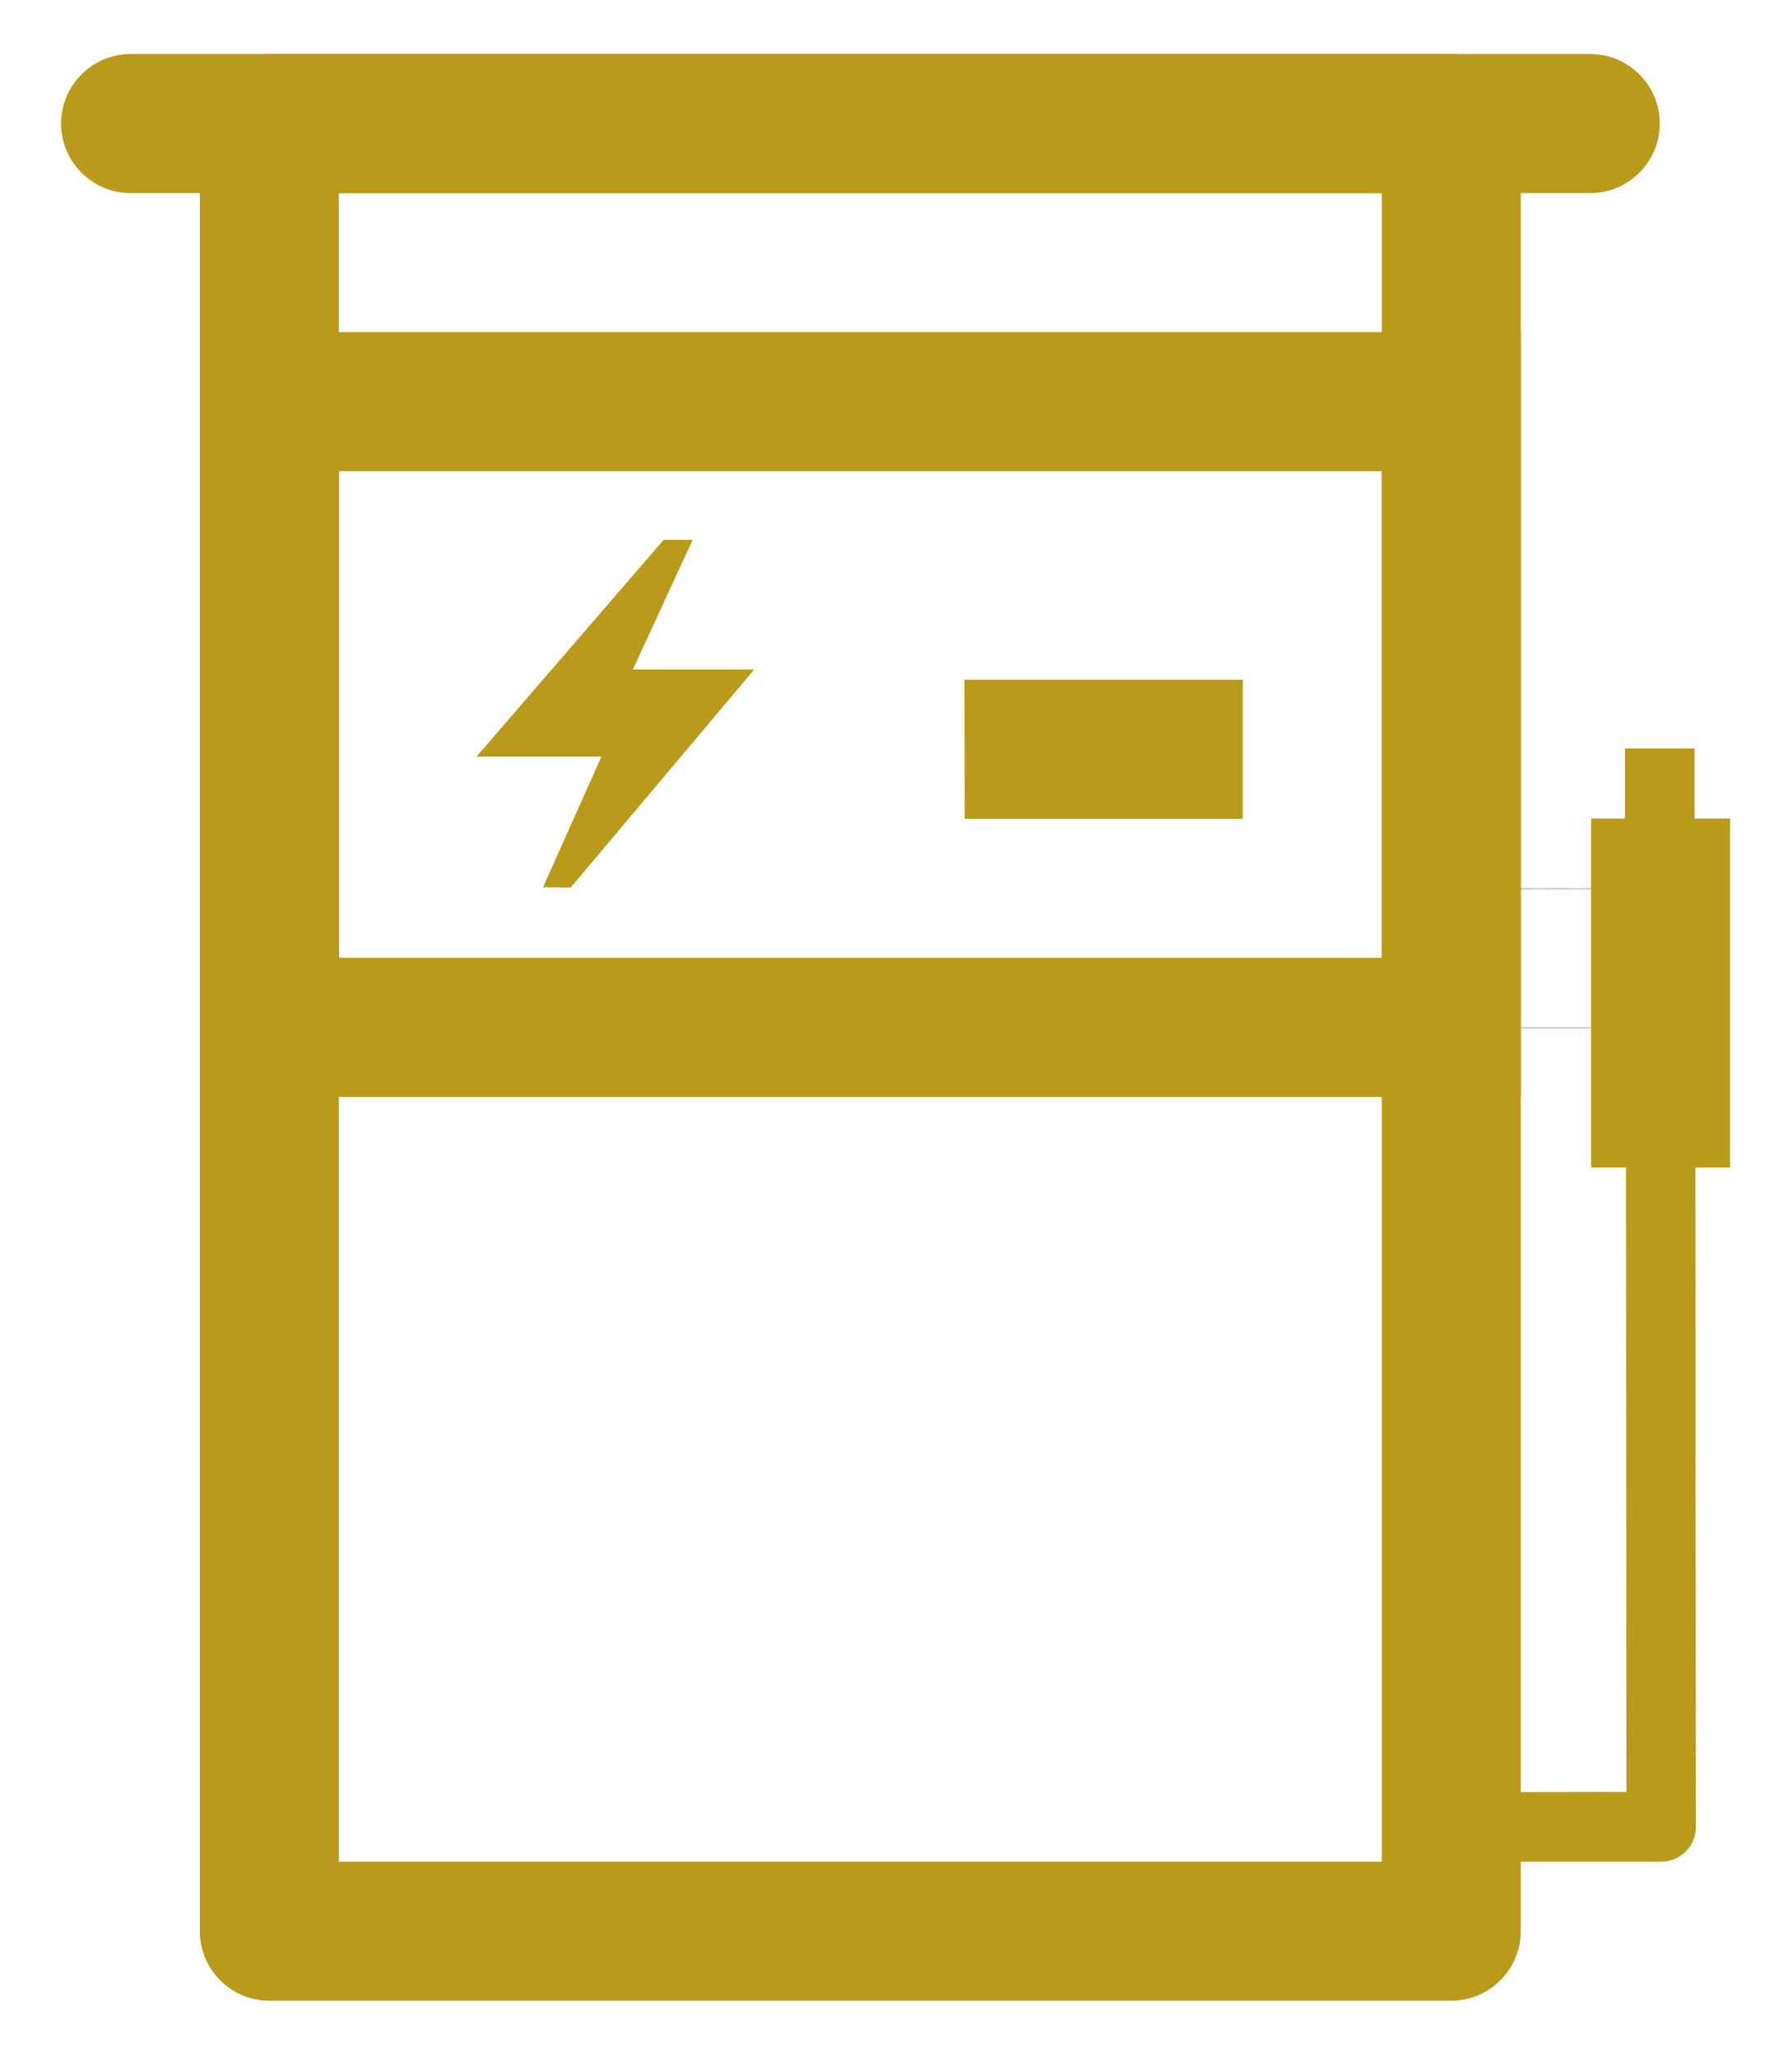 <?xml version="1.0" encoding="utf-8"?>
<!-- Generator: Adobe Illustrator 21.0.0, SVG Export Plug-In . SVG Version: 6.00 Build 0)  -->
<svg version="1.1" id="图层_1" xmlns="http://www.w3.org/2000/svg" xmlns:xlink="http://www.w3.org/1999/xlink" x="0px" y="0px"
	 width="660px" height="757.5px" viewBox="0 0 660 757.5" style="enable-background:new 0 0 660 757.5;" xml:space="preserve">
<style type="text/css">
	.st0{fill:#BA9A1A;}
	.st1{fill:none;}
</style>
<g>
	<path d="M534.4,378.4h76.2v-51.2l-76.2-0.1V378.4L534.4,378.4z M534.4,327.2l76.2,0.1v51.2h-76.3L534.4,327.2z"/>
	<path class="st0" d="M534.5,659.9v25.6h77.3c7.1,0,12.8-5.7,12.8-12.8l-0.1-141.2v-41.1l-0.1-87.5v-37.2h-25.6
		c0.1,98,0.1,196.1,0.2,294.1L534.5,659.9L534.5,659.9z"/>
	<path class="st0" d="M99.2,736.7c-14.1,0-25.6-11.5-25.6-25.6V45.5c0-14.1,11.5-25.6,25.6-25.6h435.3c14.1,0,25.6,11.5,25.6,25.6
		v665.6c0,14.1-11.5,25.6-25.6,25.6H99.2z M124.8,685.5h384.1V71.1H124.8V685.5z"/>
	<path class="st0" d="M585.7,19.9H48.1c-14.1,0-25.6,11.5-25.6,25.6S34,71.1,48.1,71.1h537.6c14.1,0,25.6-11.5,25.6-25.6
		C611.3,31.3,599.8,19.9,585.7,19.9L585.7,19.9z M355.3,301.5h102.4v-51.2H355.2L355.3,301.5z"/>
	<rect x="22.6" y="19.8" class="st1" width="614.9" height="717.8"/>
	<rect x="586" y="301.4" class="st0" width="51.2" height="128.5"/>
	<path class="st0" d="M73.7,403.9V122.3h486.4v281.6H73.7z M124.9,352.7h384V173.5h-384V352.7z"/>
	<path class="st0" d="M210.2,326.8l-10.2-0.1l21.5-48.1h-46l68.9-79.8h10.7l-22,47.7h44.7L210.2,326.8z"/>
	<rect x="598.5" y="275.6" class="st0" width="25.6" height="52.8"/>
</g>
</svg>
